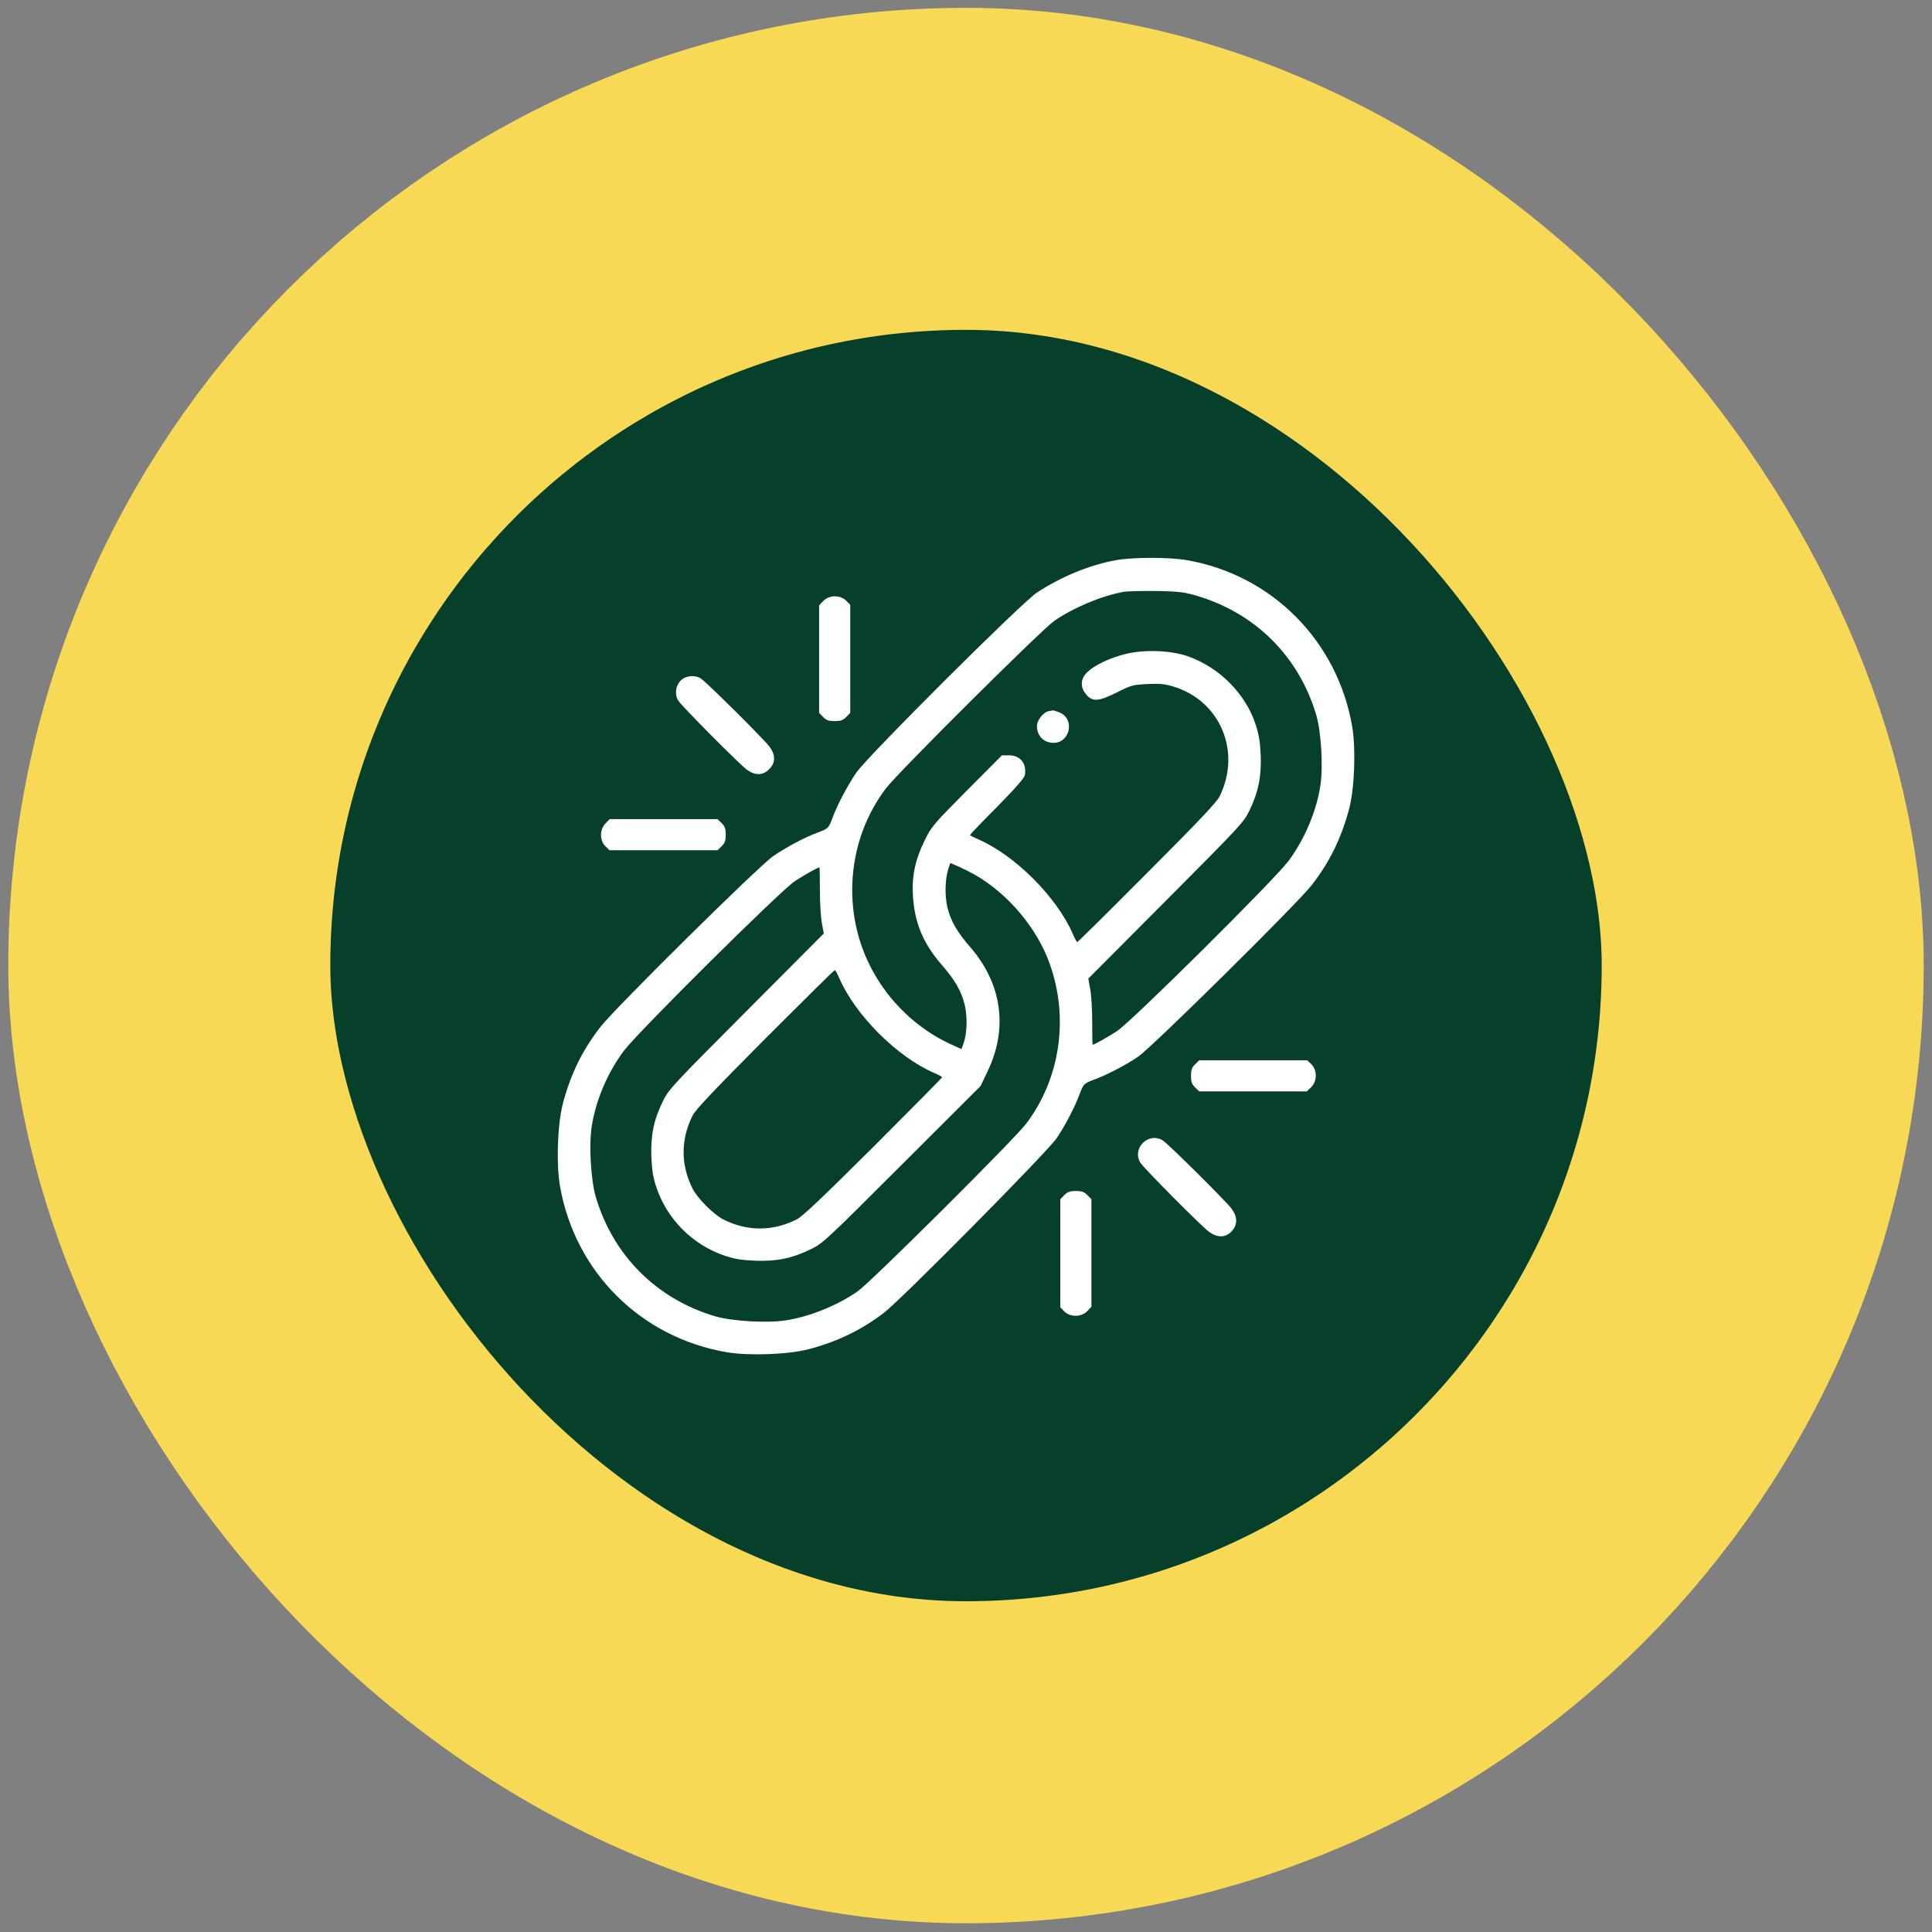 <svg width="97" height="97" viewBox="0 0 97 97" fill="none" xmlns="http://www.w3.org/2000/svg">
<rect x="0" y="0" width="97" height="97" fill="#808080" stroke="none"/>
<rect x="8.5" y="8.477" width="80" height="80" rx="40" fill="#06402B"/>
<rect x="8.5" y="8.477" width="80" height="80" rx="40" stroke="#F8D955" stroke-width="16.167"/>
<g clip-path="url(#clip0_340_1171)">
<path d="M56.031 28.125C54.711 28.36 53.297 28.946 52.062 29.75C51.273 30.274 43.609 37.914 43 38.782C42.57 39.407 42.016 40.446 41.789 41.086C41.609 41.571 41.57 41.61 41.086 41.789C40.43 42.024 39.477 42.532 38.82 42.985C38.07 43.501 30.922 50.571 30.148 51.555C29.242 52.719 28.648 53.93 28.258 55.414C27.992 56.438 27.922 58.391 28.109 59.516C28.852 63.844 32.156 67.149 36.484 67.891C37.609 68.079 39.562 68.008 40.586 67.743C42.016 67.368 43.227 66.79 44.367 65.922C45.227 65.274 52.578 57.844 53.055 57.141C53.484 56.508 53.984 55.539 54.211 54.914C54.391 54.43 54.43 54.391 54.914 54.211C55.539 53.985 56.508 53.485 57.141 53.055C57.844 52.571 65.086 45.422 65.852 44.446C66.758 43.282 67.352 42.071 67.742 40.586C68.008 39.563 68.078 37.61 67.891 36.485C67.156 32.188 63.867 28.868 59.594 28.125C58.734 27.969 56.867 27.969 56.031 28.125ZM60.07 29.907C63.039 30.782 65.227 32.969 66.094 35.93C66.336 36.774 66.438 38.524 66.289 39.461C66.086 40.766 65.484 42.172 64.672 43.251C63.945 44.211 56.789 51.313 56.086 51.766C55.617 52.071 54.93 52.454 54.859 52.454C54.844 52.454 54.836 51.938 54.836 51.297C54.836 50.664 54.789 49.922 54.734 49.641L54.641 49.133L58.531 45.227C62.195 41.547 62.445 41.289 62.711 40.735C63.172 39.797 63.336 39.008 63.297 37.93C63.266 37.235 63.203 36.876 63.047 36.391C62.547 34.836 61.219 33.501 59.625 32.946C58.789 32.649 57.43 32.602 56.508 32.836C55.719 33.032 54.977 33.383 54.602 33.735C54.234 34.079 54.219 34.516 54.555 34.891C54.867 35.243 55.172 35.219 56.102 34.751C56.797 34.399 56.875 34.383 57.609 34.344C58.234 34.313 58.469 34.336 58.914 34.469C61.273 35.188 62.344 37.751 61.227 39.993C61.078 40.289 60.18 41.235 57.586 43.836C55.688 45.743 54.117 47.297 54.086 47.297C54.055 47.297 53.961 47.118 53.867 46.899C53.062 45.039 50.961 42.938 49.102 42.133C48.883 42.039 48.703 41.946 48.703 41.922C48.703 41.899 49.312 41.258 50.062 40.508C50.977 39.579 51.43 39.063 51.453 38.914C51.562 38.344 51.227 37.922 50.664 37.922H50.305L48.539 39.696C46.82 41.43 46.766 41.501 46.414 42.219C45.945 43.172 45.773 44.008 45.836 44.993C45.922 46.336 46.344 47.352 47.258 48.414C47.961 49.219 48.266 49.758 48.438 50.461C48.578 51.063 48.555 51.899 48.375 52.391L48.273 52.672L47.703 52.414C46.062 51.649 44.664 50.329 43.789 48.696C42.234 45.821 42.508 42.18 44.477 39.586C45.078 38.789 52.258 31.649 52.922 31.18C53.875 30.516 55.289 29.922 56.391 29.719C56.609 29.68 57.367 29.665 58.078 29.672C59.195 29.696 59.461 29.727 60.07 29.907ZM48.938 43.914C50.625 44.883 52.07 46.602 52.703 48.391C53.68 51.11 53.227 54.164 51.523 56.414C50.922 57.211 43.742 64.352 43.078 64.821C42.055 65.54 40.664 66.102 39.461 66.29C38.523 66.438 36.773 66.336 35.93 66.094C32.969 65.227 30.773 63.032 29.906 60.071C29.664 59.227 29.562 57.477 29.711 56.539C29.914 55.235 30.516 53.829 31.328 52.751C32.055 51.789 39.211 44.688 39.914 44.235C40.383 43.93 41.07 43.547 41.141 43.547C41.156 43.547 41.164 44.063 41.164 44.704C41.164 45.336 41.211 46.079 41.266 46.36L41.359 46.868L37.469 50.774C33.758 54.493 33.562 54.711 33.289 55.274C32.82 56.227 32.664 57.001 32.703 58.071C32.734 58.789 32.789 59.11 32.961 59.633C33.5 61.219 34.781 62.501 36.367 63.039C36.891 63.211 37.211 63.266 37.93 63.297C39 63.336 39.766 63.18 40.727 62.711C41.297 62.438 41.5 62.251 45.273 58.477L49.234 54.524L49.586 53.782C50.617 51.641 50.305 49.407 48.742 47.586C48.039 46.782 47.734 46.243 47.562 45.539C47.43 44.954 47.445 44.133 47.617 43.61L47.711 43.329L48.148 43.516C48.391 43.626 48.742 43.805 48.938 43.914ZM42.133 49.102C42.938 50.961 45.039 53.063 46.898 53.868C47.117 53.961 47.297 54.055 47.297 54.086C47.297 54.118 45.742 55.688 43.844 57.586C41.234 60.18 40.289 61.079 39.992 61.227C38.789 61.829 37.516 61.829 36.32 61.227C35.82 60.969 35.031 60.18 34.773 59.68C34.172 58.485 34.172 57.211 34.773 56.008C34.922 55.711 35.82 54.766 38.414 52.157C40.312 50.258 41.883 48.704 41.914 48.704C41.945 48.704 42.039 48.883 42.133 49.102Z" fill="white"/>
<path d="M52.633 35.711C52.383 35.758 52.062 36.172 52.062 36.446C52.062 36.946 52.398 37.29 52.891 37.297C53.734 37.297 53.977 36.094 53.203 35.774C53.047 35.711 52.898 35.665 52.867 35.665C52.836 35.672 52.727 35.696 52.633 35.711Z" fill="white"/>
<path d="M41.336 30.172L41.125 30.391V33.094V35.79L41.328 36.001C41.492 36.165 41.609 36.204 41.906 36.204C42.203 36.204 42.32 36.165 42.484 36.001L42.688 35.79V33.079V30.368L42.484 30.157C42.18 29.86 41.633 29.868 41.336 30.172Z" fill="white"/>
<path d="M34.336 34.047C33.953 34.258 33.82 34.821 34.062 35.188C34.25 35.477 37.125 38.368 37.484 38.633C37.906 38.946 38.297 38.946 38.617 38.618C38.945 38.297 38.945 37.907 38.633 37.485C38.367 37.126 35.476 34.251 35.187 34.063C34.961 33.914 34.594 33.907 34.336 34.047Z" fill="white"/>
<path d="M30.398 41.344C30.102 41.657 30.102 42.188 30.391 42.485L30.602 42.688H33.312H36.023L36.234 42.485C36.398 42.321 36.438 42.204 36.438 41.907C36.438 41.61 36.398 41.493 36.234 41.329L36.023 41.126H33.32H30.609L30.398 41.344Z" fill="white"/>
<path d="M60 53.438C59.836 53.602 59.797 53.719 59.797 54.016C59.797 54.313 59.836 54.43 60 54.594L60.211 54.797H62.906H65.609L65.828 54.586C66.133 54.29 66.141 53.743 65.844 53.438L65.633 53.235H62.922H60.211L60 53.438Z" fill="white"/>
<path d="M57.383 57.383C57.102 57.657 57.055 58.071 57.266 58.391C57.453 58.68 60.328 61.571 60.688 61.836C61.117 62.157 61.532 62.149 61.836 61.821C62.141 61.493 62.141 61.102 61.836 60.688C61.571 60.328 58.68 57.453 58.391 57.266C58.071 57.055 57.657 57.102 57.383 57.383Z" fill="white"/>
<path d="M53.438 60L53.234 60.211V62.922V65.633L53.438 65.844C53.742 66.141 54.289 66.133 54.586 65.829L54.797 65.61V62.907V60.211L54.594 60C54.43 59.836 54.312 59.797 54.016 59.797C53.719 59.797 53.602 59.836 53.438 60Z" fill="white"/>
</g>
<defs>
<clipPath id="clip0_340_1171">
<rect width="40" height="40" fill="white" transform="translate(28 28)"/>
</clipPath>
</defs>
</svg>
